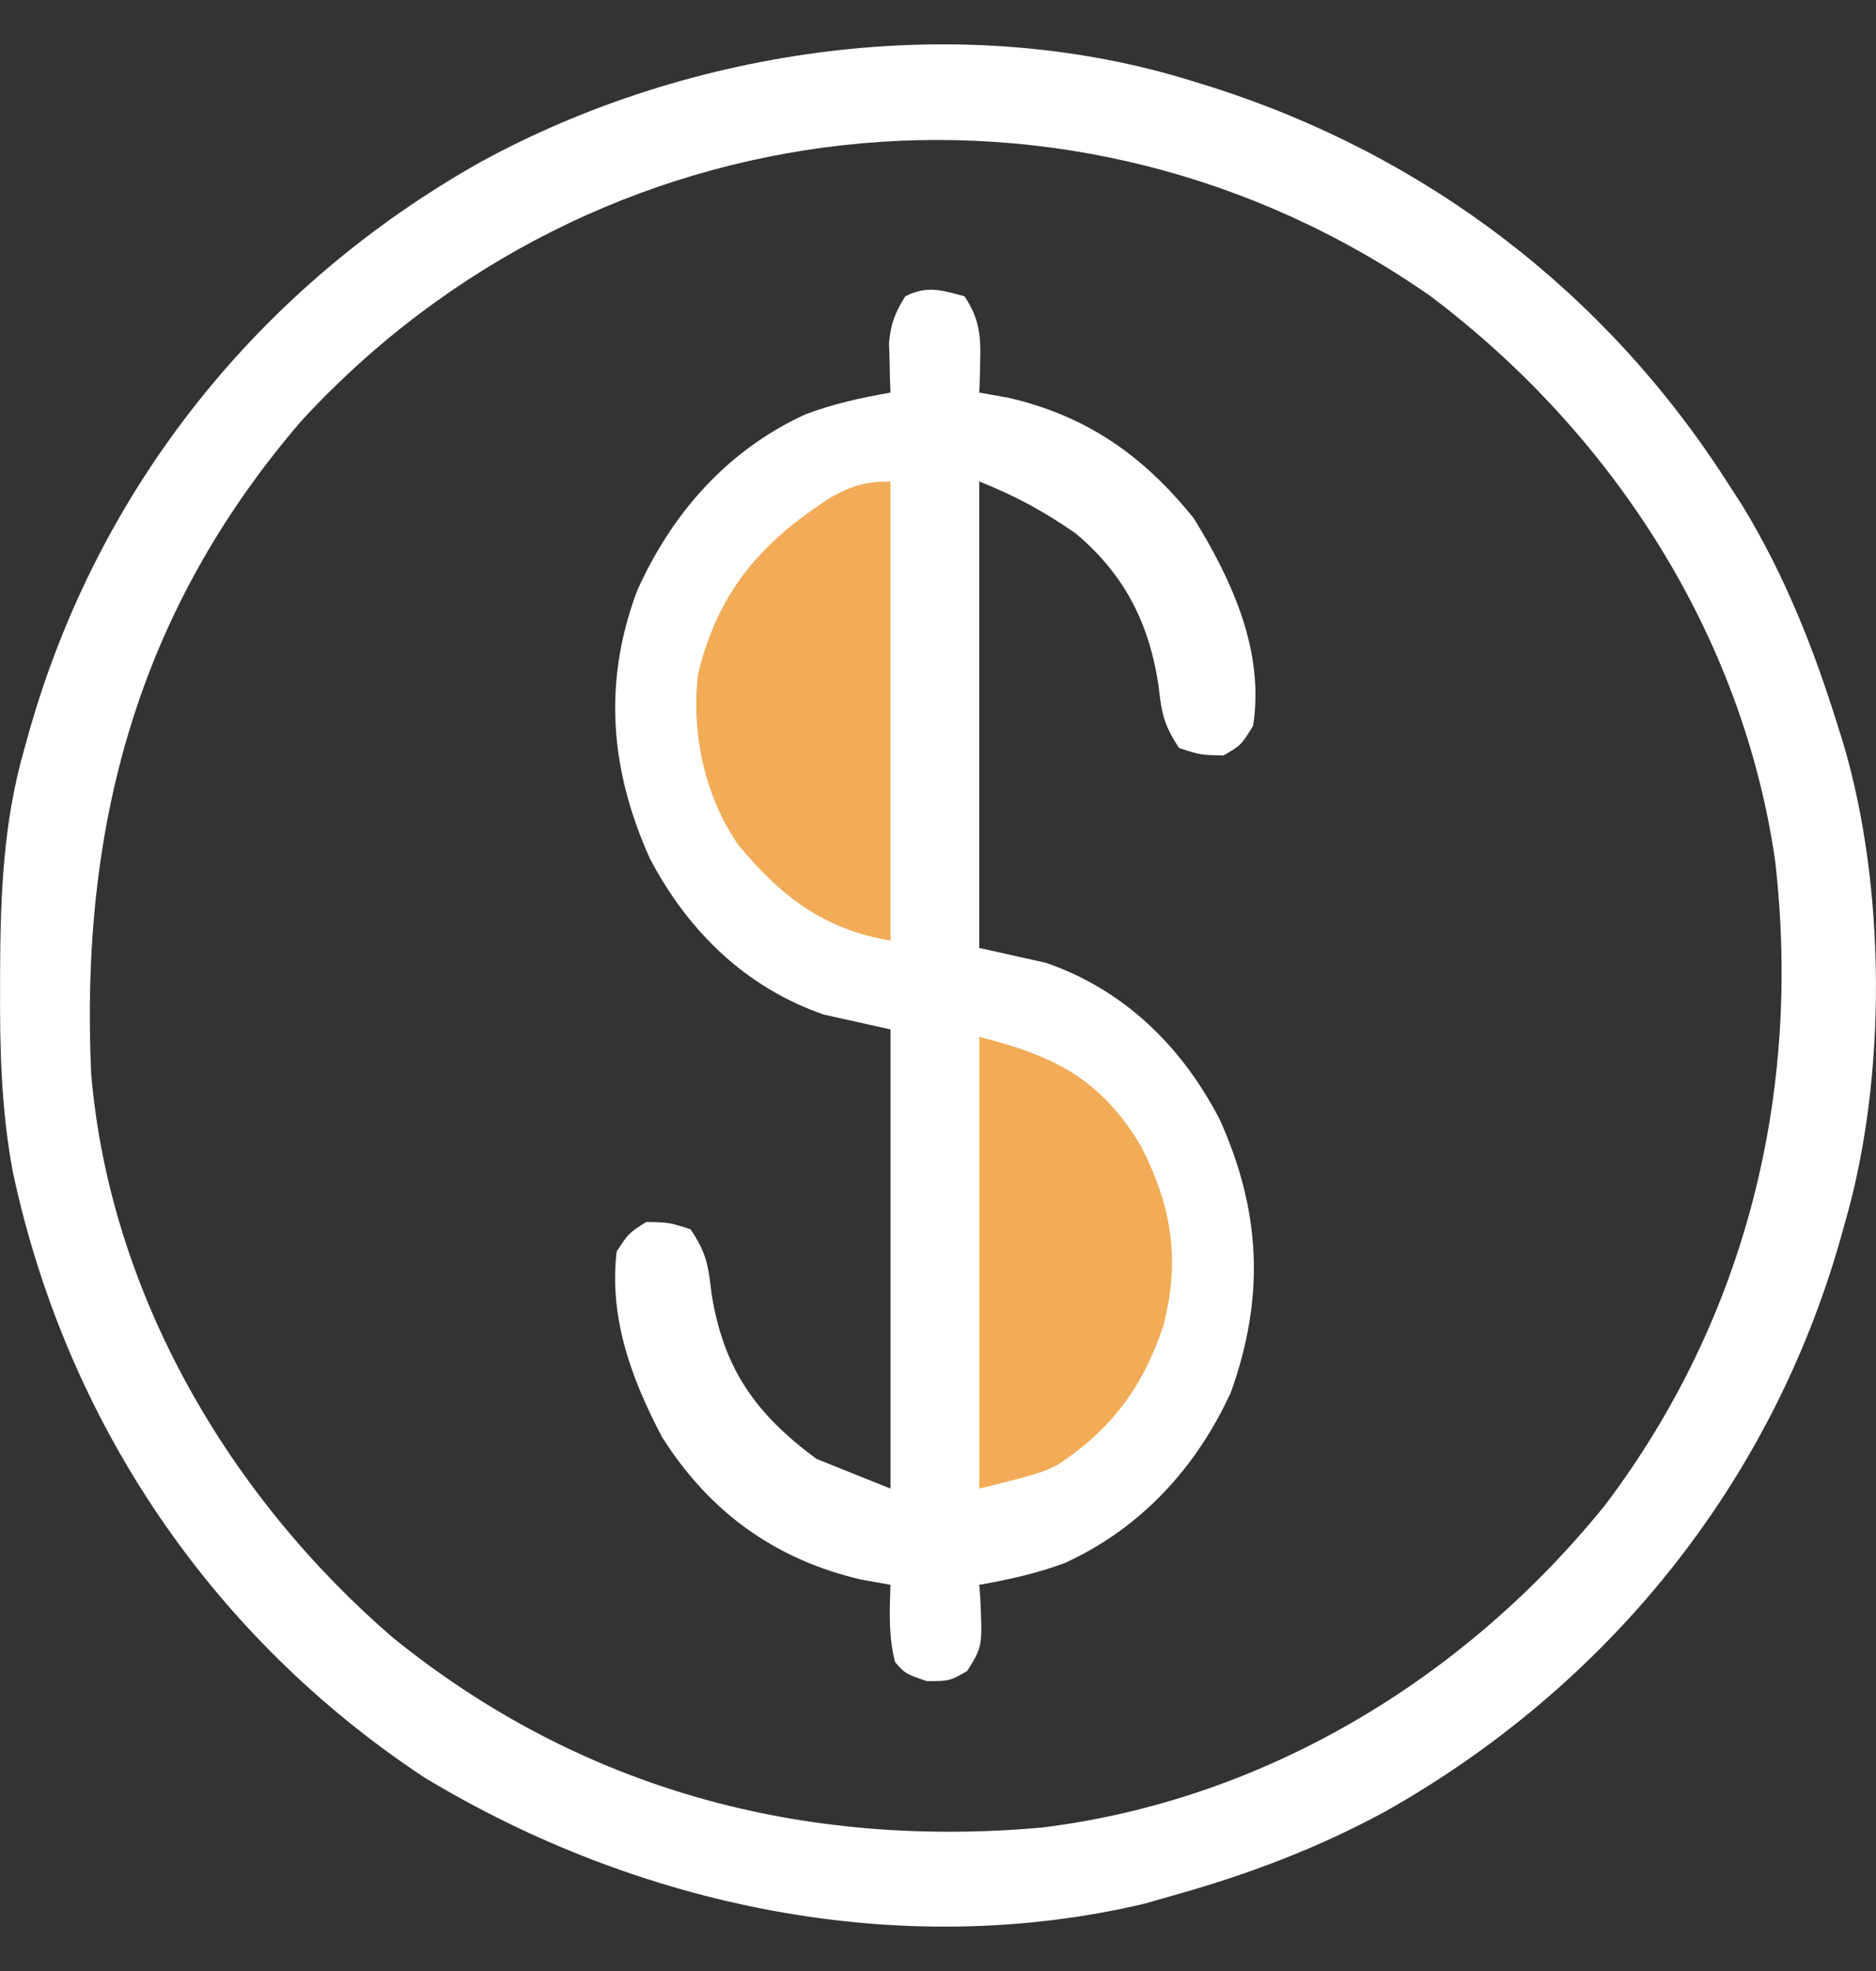 <svg width="40" height="42" viewBox="0 0 40 42" fill="none" xmlns="http://www.w3.org/2000/svg">
<rect x="0" y="0" width="40" height="42" fill="#333333" stroke="none"/>
<path d="M25.456 1.738C25.641 1.795 25.641 1.795 25.831 1.853C30.404 3.31 34.222 6.218 36.818 10.259C36.93 10.433 37.042 10.606 37.157 10.784C38.057 12.265 38.671 13.816 39.185 15.466C39.221 15.58 39.256 15.694 39.294 15.812C40.217 18.898 40.234 22.954 39.343 26.039C39.297 26.203 39.297 26.203 39.25 26.372C37.766 31.62 34.281 35.927 29.539 38.6C28.078 39.392 26.582 39.955 24.983 40.399C24.797 40.452 24.612 40.506 24.42 40.561C19.179 41.805 13.59 40.621 9.045 37.874C4.505 34.874 1.417 30.301 0.278 24.993C0.027 23.674 -0.006 22.367 0.002 21.029C0.002 20.917 0.002 20.805 0.002 20.689C0.01 19.063 0.068 17.516 0.524 15.94C0.57 15.776 0.57 15.776 0.617 15.607C2.091 10.393 5.526 6.106 10.246 3.453C14.74 0.996 20.516 0.185 25.456 1.738ZM6.432 8.962C2.931 13.022 1.705 17.614 1.944 22.883C2.34 27.551 4.872 31.876 8.375 34.895C12.383 38.137 17.109 39.392 22.2 38.945C26.967 38.363 31.241 35.767 34.233 32.06C37.233 28.081 38.416 23.279 37.85 18.346C37.153 13.516 34.374 9.23 30.506 6.314C22.897 1.001 12.708 2.159 6.432 8.962Z" fill="white"/>
<path d="M20.565 6.314C20.876 6.776 20.917 7.146 20.899 7.695C20.898 7.821 20.895 7.947 20.891 8.077C20.888 8.173 20.884 8.268 20.88 8.365C21.082 8.402 21.284 8.436 21.493 8.474C23.168 8.859 24.379 9.707 25.456 11.048C26.274 12.375 26.963 13.876 26.719 15.466C26.463 15.88 26.463 15.88 26.088 16.098C25.595 16.088 25.595 16.088 25.141 15.94C24.8 15.428 24.767 15.176 24.698 14.579C24.492 13.257 23.967 12.23 22.932 11.364C22.264 10.898 21.641 10.563 20.88 10.259C20.88 13.54 20.88 16.82 20.88 20.2C21.349 20.305 21.818 20.409 22.3 20.516C23.973 21.093 25.204 22.302 26.009 23.86C26.886 25.81 26.973 27.639 26.245 29.668C25.507 31.279 24.316 32.573 22.697 33.309C22.097 33.531 21.508 33.659 20.88 33.771C20.888 33.866 20.895 33.962 20.902 34.06C20.948 35.081 20.948 35.081 20.625 35.605C20.249 35.822 20.249 35.822 19.757 35.822C19.302 35.665 19.302 35.665 19.085 35.419C18.942 34.86 18.968 34.347 18.987 33.771C18.684 33.717 18.684 33.717 18.375 33.662C16.535 33.239 15.124 32.221 14.112 30.615C13.465 29.386 12.982 28.079 13.148 26.67C13.404 26.276 13.404 26.276 13.779 26.039C14.272 26.048 14.272 26.048 14.726 26.197C15.067 26.708 15.1 26.96 15.17 27.557C15.424 29.165 16.11 30.129 17.409 31.088C17.93 31.297 18.45 31.505 18.987 31.72C18.987 28.491 18.987 25.262 18.987 21.936C18.518 21.832 18.049 21.728 17.567 21.62C15.902 21.046 14.669 19.841 13.858 18.297C13.011 16.418 12.851 14.553 13.581 12.598C14.321 10.939 15.507 9.596 17.166 8.832C17.765 8.605 18.355 8.477 18.987 8.365C18.984 8.271 18.979 8.174 18.976 8.077C18.973 7.95 18.969 7.824 18.968 7.695C18.963 7.57 18.96 7.445 18.955 7.318C18.99 6.906 19.083 6.661 19.302 6.314C19.769 6.08 20.071 6.18 20.565 6.314Z" fill="white"/>
<path d="M18.987 10.259C18.987 13.488 18.987 16.716 18.987 20.043C17.571 19.807 16.65 19.102 15.742 18.004C15.02 16.959 14.736 15.618 14.884 14.362C15.31 12.604 16.224 11.556 17.721 10.595C18.163 10.347 18.479 10.259 18.987 10.259Z" fill="#F2AC57"/>
<path d="M20.882 22.096C22.472 22.493 23.462 22.987 24.319 24.406C24.98 25.686 25.171 26.839 24.808 28.24C24.371 29.555 23.702 30.457 22.545 31.218C22.144 31.406 22.144 31.406 20.882 31.721C20.882 28.545 20.882 25.369 20.882 22.096Z" fill="#F2AC57"/>
</svg>
